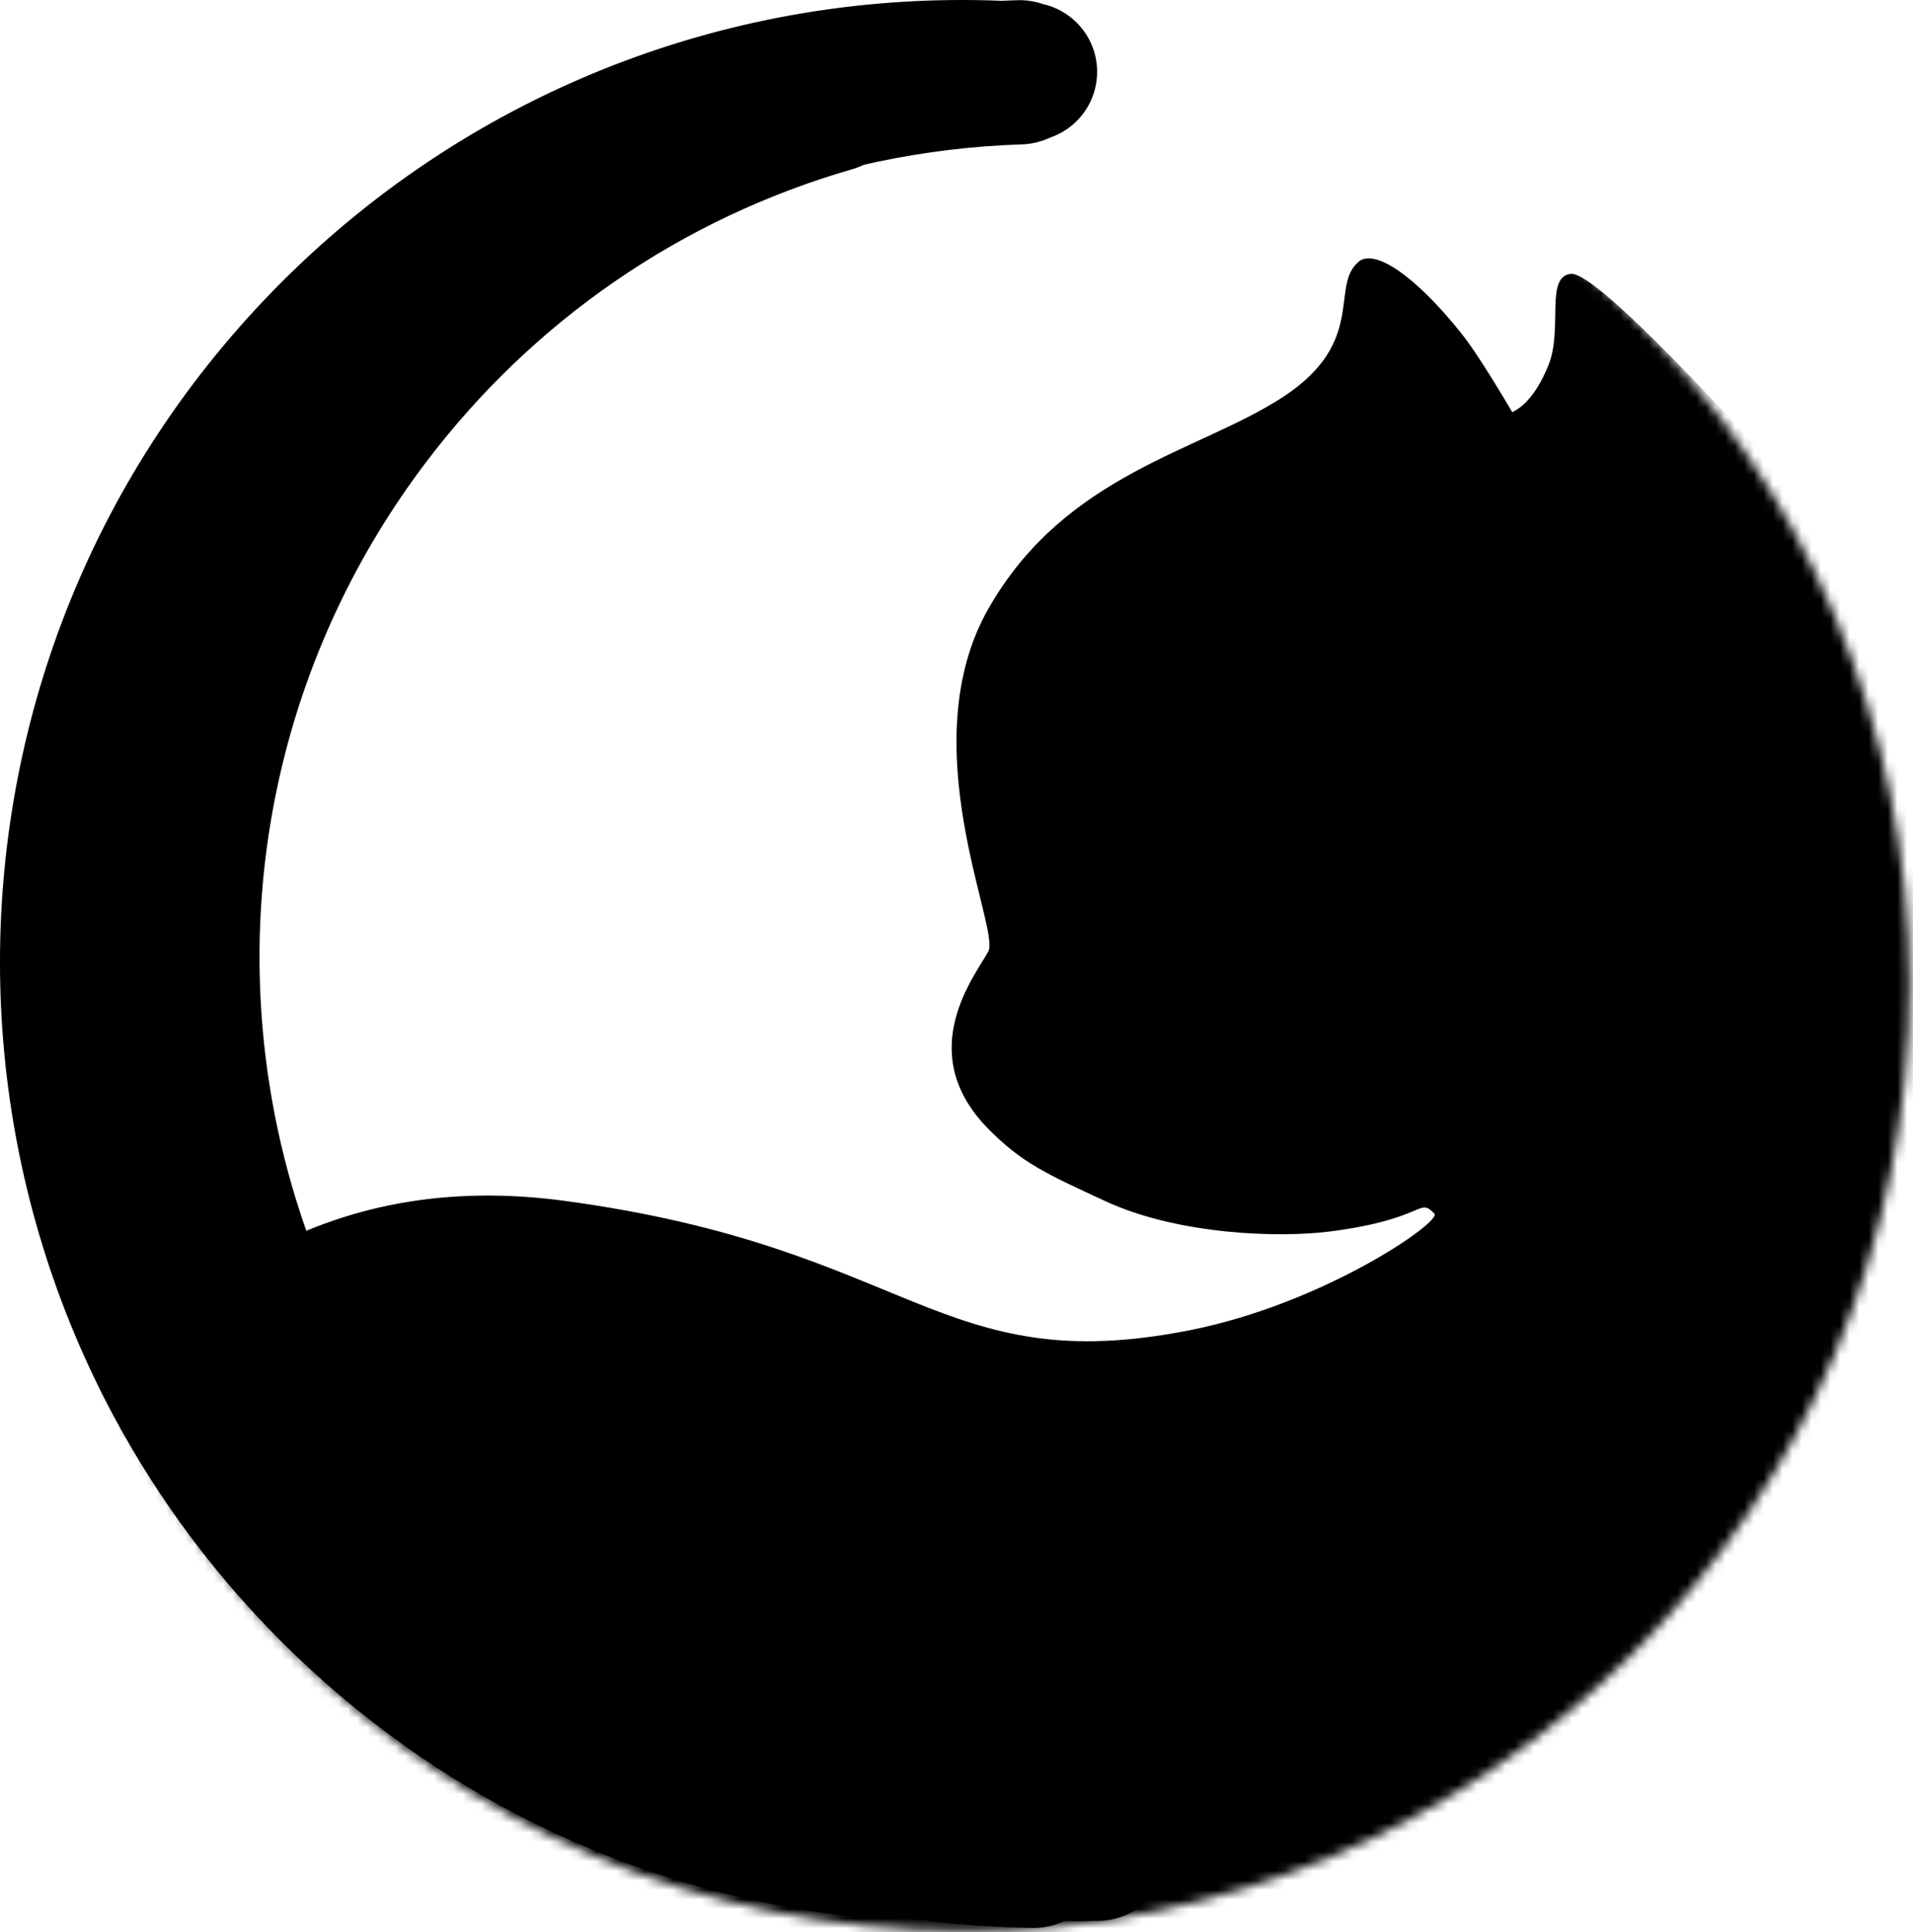 <?xml version="1.0" encoding="UTF-8"?>
<svg width="200px" height="202px" viewBox="0 0 200 202" version="1.1" xmlns="http://www.w3.org/2000/svg" xmlns:xlink="http://www.w3.org/1999/xlink">
    <!-- Generator: Sketch 58 (84663) - https://sketch.com -->
    <title>编组</title>
    <desc>Created with Sketch.</desc>
    <defs>
        <circle id="path-1" cx="98.883" cy="98.883" r="98.883"></circle>
    </defs>
    <g id="Welcome" stroke="none" stroke-width="1" fill="none" fill-rule="evenodd">
        <g id="画板" transform="translate(-166, -121)">
            <g id="编组" transform="translate(166, 121)">
                <g id="Path" transform="translate(1.873, 4.108)">
                    <mask id="mask-2" fill="white">
                        <use xlink:href="#path-1"></use>
                    </mask>
                    <use id="蒙版" fill-opacity="0" fill="#FFFFFF" xlink:href="#path-1"></use>
                    <path d="M-0.722,154.97 C13.626,129.349 32.924,118.176 57.173,121.45 C93.546,126.362 96.211,140.182 122.524,134.971 C136.596,132.184 148.891,123.607 148.095,122.787 C146.382,121.026 147.294,123.311 137.338,124.629 C131.809,125.36 121.221,124.988 113.623,121.45 C107.537,118.617 105.008,117.523 101.459,113.926 C93.479,105.838 100.219,97.729 101.459,95.356 C102.7,92.983 93.374,73.73 101.459,59.538 C109.545,45.346 123.544,43.132 132.32,37.36 C141.095,31.588 137.107,25.776 140.192,23.238 C141.103,22.488 142.876,22.992 145.252,24.877 C146.866,26.158 148.76,28.077 150.851,30.675 C152.039,32.15 153.832,34.921 156.231,38.988 C157.702,38.278 158.959,36.65 160.001,34.106 C161.564,30.29 159.63,24.848 162.34,24.525 C163.851,24.345 169.37,29.345 178.895,39.523 C180.132,40.846 182.141,43.026 184.92,46.065 C195.872,55.412 204.055,68.561 209.471,85.512 C217.595,110.938 217.277,151.27 198.424,175.432 C179.57,199.595 166.323,205.197 138.131,214.224 C109.939,223.251 84.068,222.376 53.053,214.224 C22.039,206.072 -0.606,181.376 -6.704,175.371 C-5.324,169.326 -3.33,162.526 -0.722,154.97 Z" fill="#000000" mask="url(#mask-2)"></path>
                </g>
                <path d="M104.738,0.086 L105.148,0.066 L106.339,0.021 C107.286,-0.009 108.198,0.137 109.044,0.43 C112.493,1.206 114.948,4.41 114.683,8.043 C114.464,11.039 112.457,13.477 109.783,14.389 C108.88,14.813 107.878,15.064 106.818,15.098 C101.745,15.259 96.693,15.868 91.726,16.917 C91.247,17.018 90.768,17.123 90.29,17.233 C89.907,17.42 89.502,17.577 89.078,17.699 C71.374,22.809 55.754,33.445 44.419,48.488 C15.915,86.313 23.445,140.059 61.231,168.533 C76.797,180.262 95.479,186.171 114.56,185.756 C118.724,185.665 122.174,188.968 122.264,193.132 C122.355,197.296 119.052,200.746 114.888,200.836 C113.685,200.862 112.484,200.867 111.284,200.851 C110.275,201.331 109.141,201.594 107.946,201.579 C102.452,201.506 96.999,200.989 91.636,200.037 C90.672,200.349 89.625,200.462 88.552,200.335 C66.325,197.703 45.566,187.779 29.412,171.625 C-9.828,132.385 -9.8,68.741 29.47,29.471 C49.638,9.303 76.891,-1.06 104.738,0.086 Z" id="形状结合" fill="#000000" fill-rule="nonzero"></path>
            </g>
        </g>
    </g>
</svg>